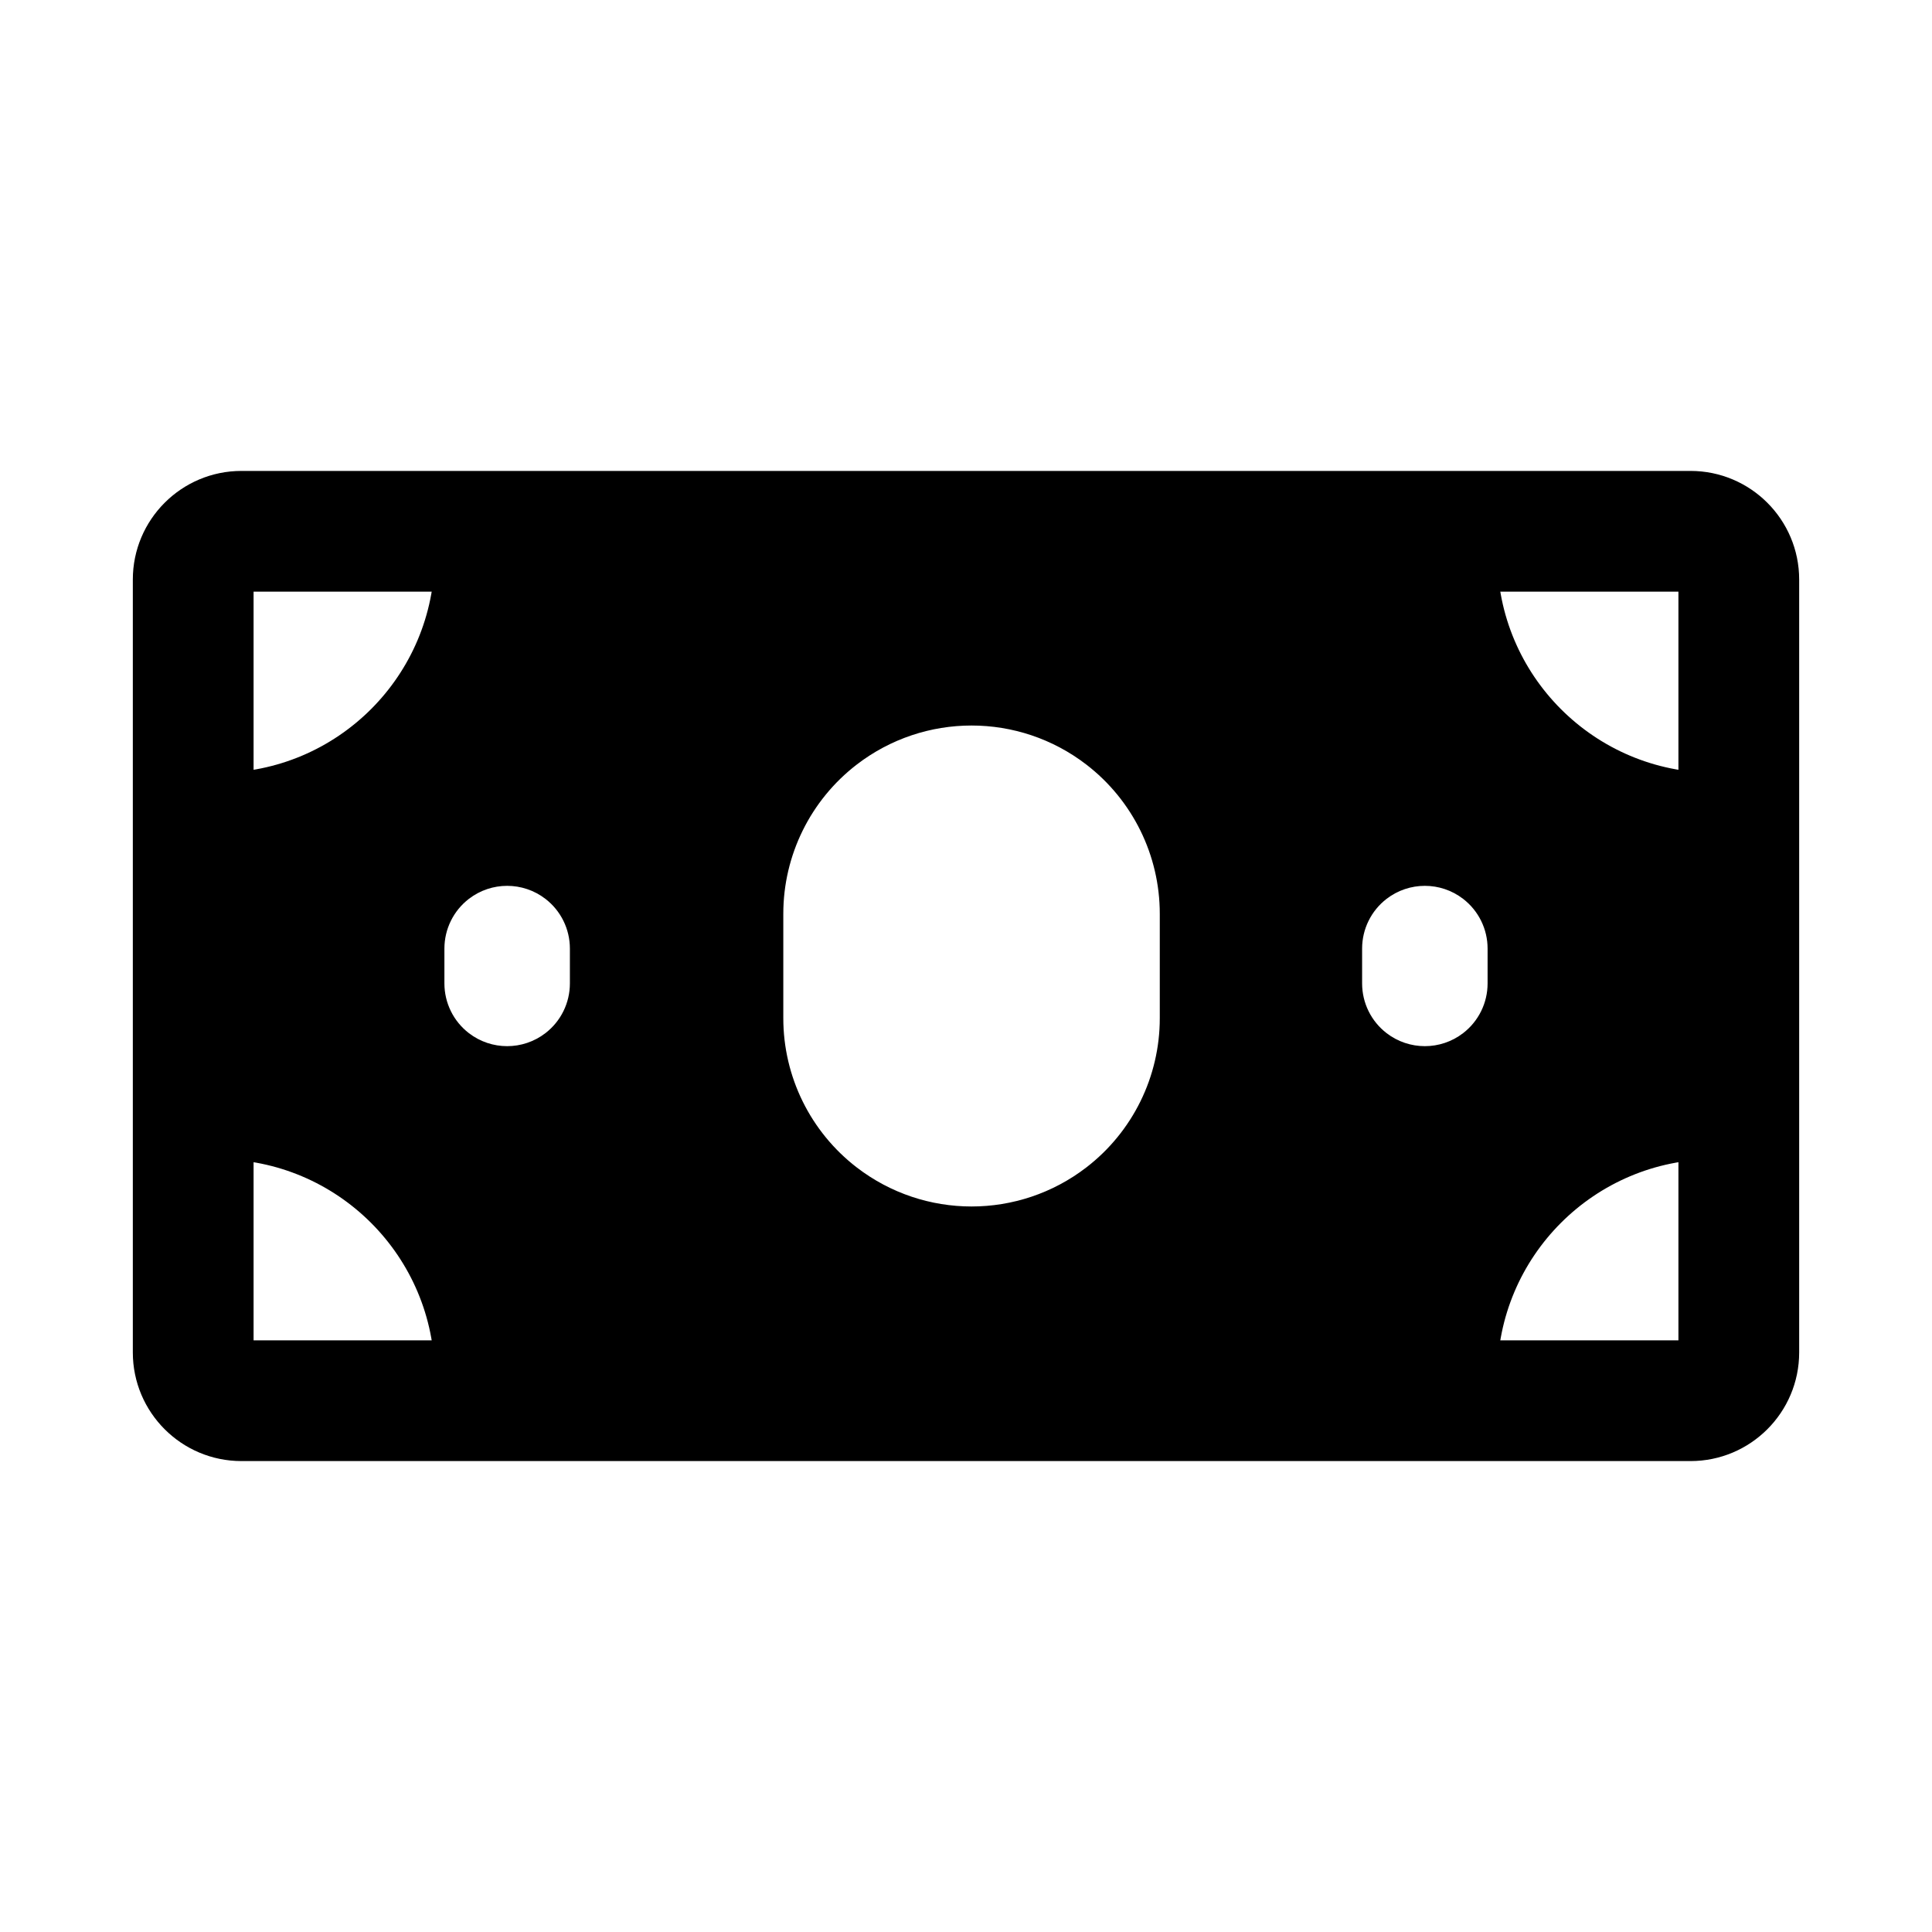 <svg viewBox="0 0 80 80" fill="none">
  <path fill-rule="evenodd" clip-rule="evenodd" d="M8 48.055V31.945C8.328 31.981 8.662 32 9 32C13.971 32 18 27.971 18 23C18 22.662 17.981 22.328 17.945 22H62.055C62.019 22.328 62 22.662 62 23C62 27.971 66.029 32 71 32C71.338 32 71.672 31.981 72 31.945V48.055C71.672 48.019 71.338 48 71 48C66.029 48 62 52.029 62 57C62 57.338 62.019 57.672 62.055 58H17.945C17.981 57.672 18 57.338 18 57C18 52.029 13.971 48 9 48C8.662 48 8.328 48.019 8 48.055ZM44.984 31.66C42.181 29.503 38.278 29.503 35.475 31.66C33.558 33.136 32.435 35.417 32.435 37.836V42.164C32.435 44.583 33.558 46.864 35.475 48.34C38.278 50.497 42.181 50.497 44.984 48.34C46.901 46.864 48.024 44.583 48.024 42.164V37.836C48.024 35.417 46.901 33.136 44.984 31.66ZM19.415 37.22C20.349 36.501 21.651 36.501 22.585 37.22C23.224 37.712 23.598 38.472 23.598 39.279V40.721C23.598 41.528 23.224 42.288 22.585 42.78C21.651 43.499 20.349 43.499 19.415 42.78C18.776 42.288 18.402 41.528 18.402 40.721V39.279C18.402 38.472 18.776 37.712 19.415 37.22ZM60.585 37.22C59.651 36.501 58.349 36.501 57.415 37.22C56.776 37.712 56.402 38.472 56.402 39.279V40.721C56.402 41.528 56.776 42.288 57.415 42.78C58.349 43.499 59.651 43.499 60.585 42.78C61.224 42.288 61.598 41.528 61.598 40.721V39.279C61.598 38.472 61.224 37.712 60.585 37.22Z" fill="currentColor" />
  <path fill-rule="evenodd" clip-rule="evenodd" d="M5.5 24C5.5 21.515 7.515 19.5 10 19.5H70C72.485 19.5 74.5 21.515 74.5 24V56C74.5 58.485 72.485 60.5 70 60.5H10C7.515 60.5 5.5 58.485 5.5 56V24ZM10.5 24.5V55.5H69.5V24.5H10.5Z" fill="currentColor" />
</svg>